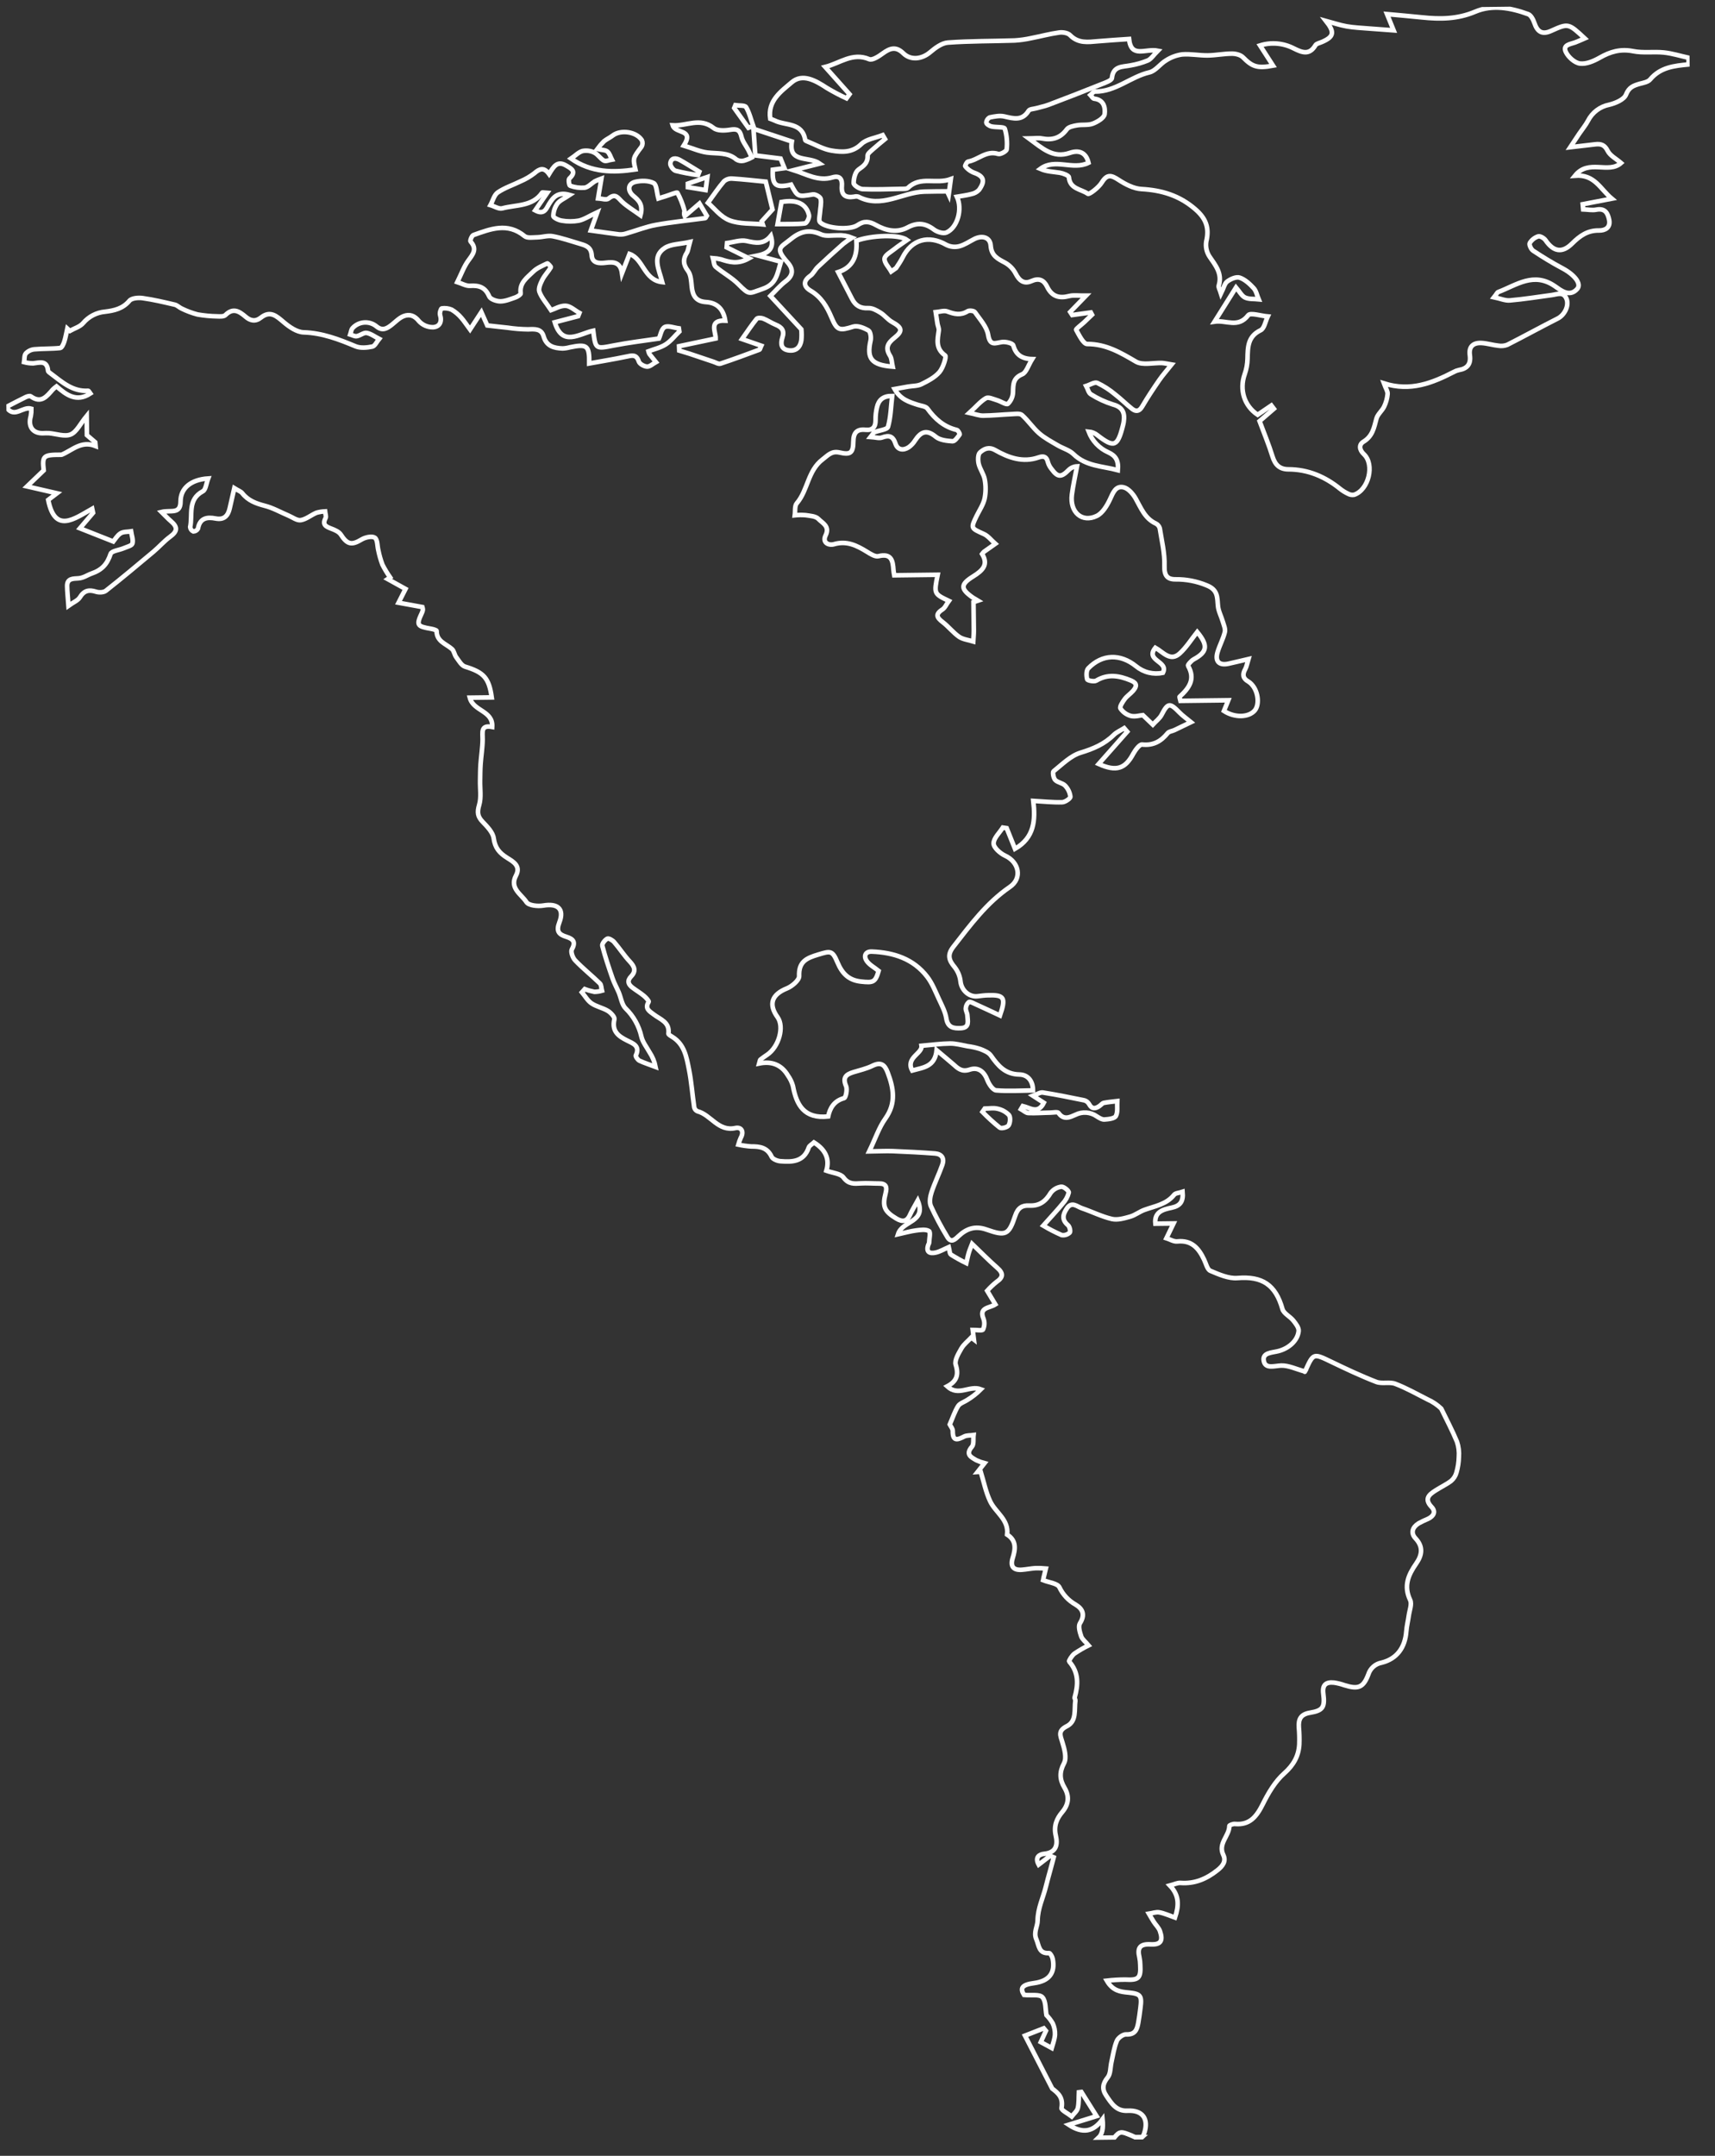 <svg width="374" height="470" viewBox="0 0 374 470" fill="none" xmlns="http://www.w3.org/2000/svg">
<rect x="0" y="0" width="374" height="470" fill="#333333" stroke="none"/>
<g clip-path="url(#clip0_1901_25569)">
<path d="M249.024 465.952L247.603 465.969C248.112 466.191 248.615 466.314 249.024 465.952Z" stroke="white" stroke-miterlimit="10"/>
<path d="M246.715 465.557C247 465.675 247.299 465.838 247.603 465.969L249.024 465.952C249.264 465.714 249.437 465.418 249.525 465.092C250.569 461.913 249.161 459.99 245.86 460.174C243.403 460.296 242.36 458.535 241.234 456.869C240.288 455.464 240.441 454.288 241.567 452.905C242.213 452.117 242.117 450.721 242.373 449.604C242.73 448.035 242.947 446.403 243.552 444.947C243.832 444.275 244.928 443.482 245.607 443.53C247.578 443.622 247.973 442.429 248.234 440.982C248.43 439.917 248.557 438.843 248.697 437.769C249.054 435.053 248.743 434.676 246.05 434.407C244.389 434.242 242.691 434.09 241.372 431.818C242.707 431.665 244.049 431.587 245.393 431.583C248.299 431.753 248.828 431.287 248.658 428.369C248.648 427.827 248.588 427.287 248.48 426.755C247.967 424.663 248.593 423.778 250.903 423.899C253.14 424.021 253.682 423.141 252.964 421.028C252.709 420.284 252.051 419.684 251.606 418.998C251.232 418.417 250.904 417.813 250.553 417.219C251.314 417.103 252.109 416.796 252.822 416.927C253.925 417.127 254.977 417.629 256.237 418.069C257.097 415.482 257.224 413.271 255.125 411.073C256.024 410.839 256.749 410.459 257.441 410.506C260.552 410.733 263.109 409.635 265.506 407.73C266.698 406.787 267.424 405.743 266.771 404.396C265.561 401.89 268.092 400.271 268.089 398.076C268.087 397.927 268.901 397.602 269.31 397.652C272.566 397.947 274.048 396.007 275.373 393.355C276.589 390.912 278.068 388.383 280.068 386.613C282.067 384.844 283.205 382.861 283.346 380.307C283.393 379.068 283.361 377.828 283.25 376.594C283.126 374.785 283.68 373.729 285.692 373.399C288.502 372.933 288.963 372.189 288.579 369.251C288.323 367.313 289.179 366.658 290.928 366.841C291.691 366.956 292.442 367.143 293.17 367.399C296.197 368.346 297.307 367.938 298.406 365.042C298.609 364.39 298.988 363.806 299.501 363.355C300.015 362.904 300.642 362.604 301.316 362.486C304.646 361.647 306.424 359.175 306.683 355.648C306.772 354.501 307.064 353.364 307.223 352.22C307.381 351.077 307.945 349.71 307.521 348.828C306.048 345.754 307.124 343.346 308.846 340.869C310.079 339.095 310.452 337.266 308.701 335.403C307.567 334.2 308.021 332.955 309.367 332.113C310.044 331.745 310.739 331.412 311.451 331.117C312.647 330.532 313.179 329.578 312.196 328.546C310.506 326.77 311.652 325.837 313.081 324.933C314.183 324.218 315.389 323.665 316.439 322.877C317.009 322.4 317.419 321.76 317.615 321.043C317.936 319.939 318.113 318.798 318.141 317.648C318.231 316.524 318.093 315.394 317.734 314.325C316.714 311.863 315.455 309.501 314.297 307.101C313.435 306.273 312.436 305.601 311.345 305.113C309.008 303.93 306.711 302.625 304.279 301.694C303.028 301.217 301.39 301.756 300.143 301.279C296.81 299.992 293.563 298.458 290.333 296.904C286.403 295.012 286.43 294.96 284.679 298.83C284.588 299.035 284.442 299.223 284.569 299.012C282.64 298.488 280.999 297.663 279.396 297.715C277.901 297.774 276.014 298.475 275.617 296.799C275.167 294.883 277.369 294.921 278.694 294.585C280.978 294.033 282.983 292.333 283.204 290.185C283.274 289.465 282.585 288.577 282.056 287.92C281.33 287 279.947 286.376 279.67 285.396C278.17 280.08 275.262 278.193 269.859 278.635C267.933 278.793 265.831 277.852 263.958 277.063C263.271 276.774 263.01 275.477 262.581 274.61C261.413 272.136 259.871 270.33 256.739 270.651C255.946 270.73 255.089 270.179 254.366 269.951L255.92 266.734L251.958 266.782C251.689 264.171 253.653 263.693 255.526 263.294C257.398 262.895 258.088 261.935 257.895 259.83C257.104 260.09 256.333 260.104 256.045 260.484C254.365 262.588 251.86 262.939 249.58 263.77C248.497 264.159 247.549 264.936 246.457 265.247C245.169 265.61 243.706 266.041 242.481 265.759C240.23 265.234 238.117 264.154 235.915 263.41C234.865 263.052 233.736 261.858 232.663 263.45C231.787 264.751 231.476 265.911 232.907 267.109C233.269 267.411 233.505 268.495 233.285 268.725C233.051 268.946 232.769 269.11 232.462 269.204C232.154 269.298 231.829 269.319 231.512 269.266C230.136 268.661 228.798 267.974 227.505 267.207C229.233 265.265 230.55 263.87 231.758 262.393C232.39 261.714 232.843 260.888 233.077 259.991C233.138 259.633 231.964 258.658 231.445 258.725C230.991 258.782 230.552 258.929 230.156 259.158C229.76 259.387 229.414 259.693 229.138 260.057C228.045 261.89 226.724 262.941 224.483 262.834C222.963 262.759 221.984 263.268 221.383 265.081C219.989 269.276 219.323 269.535 215.11 268.058C212.623 267.183 210.754 267.874 209.004 269.525C208.25 270.244 207.396 271.076 206.585 269.679C205.261 267.503 204.063 265.253 202.995 262.941C202.628 262.109 202.84 260.867 203.15 259.931C203.822 257.889 204.797 255.951 205.507 253.923C205.978 252.576 205.414 251.603 203.916 251.477C200.851 251.25 197.783 251.087 194.71 250.967C193.158 250.906 191.602 251.004 189.549 251.029C190.909 248.227 191.666 245.846 193.068 243.879C195.476 240.503 194.888 237.242 193.564 233.781C192.902 232.044 192.045 231.479 190.248 232.364C188.945 233.006 187.472 233.326 186.083 233.756C184.514 234.239 183.695 234.917 184.508 236.787C184.823 237.508 184.45 239.314 184.075 239.416C181.829 240.018 180.97 241.667 180.601 243.408C175.353 243.973 173.685 240.892 172.919 236.756C172.688 235.941 172.319 235.171 171.828 234.481C170.448 232.148 168.305 231.297 165.561 231.859C165.721 231.296 165.719 231.091 165.816 231.021C166.276 230.644 166.801 230.298 167.303 229.953C169.861 228.223 171.072 223.873 169.569 221.77C167.518 218.921 168.32 216.808 171.603 215.488C172.722 215.042 174.308 213.691 174.274 212.809C174.153 209.649 175.872 208.877 178.423 208.117C181.075 207.314 181.515 207.151 182.625 209.802C183.629 212.171 184.995 213.705 187.786 214.001C190.396 214.281 190.888 214.191 191.61 211.671C190.671 210.912 189.587 210.359 188.991 209.474C188.314 208.471 188.682 207.403 190.137 207.464C194.879 207.653 199.174 209.026 202.181 212.922C203.286 214.357 203.972 216.127 204.744 217.788C205.384 219.173 206.135 220.557 206.366 222.021C206.693 224.097 208.024 224.229 209.556 224.155C211.525 224.057 211.014 222.554 210.963 221.394C210.957 220.87 210.574 220.341 210.614 219.834C210.627 219.574 210.692 219.319 210.805 219.085C210.919 218.85 211.079 218.641 211.276 218.471C211.53 218.305 212.175 218.669 212.61 218.868C214.427 219.691 216.235 220.541 218.072 221.397C219.418 217.485 218.984 216.878 215.486 216.985C214.715 216.995 213.95 217.111 213.166 217.199C211.277 217.412 209.665 215.849 209.466 213.994C209.345 212.853 208.905 211.77 208.197 210.867C206.915 209.36 206.528 208.176 207.897 206.423C211.598 201.681 215.14 196.852 220.219 193.374C222.983 191.483 222.239 187.96 219.207 186.562C218.128 186.064 216.691 184.814 216.684 183.895C216.67 182.744 217.962 181.582 218.691 180.427L219.534 180.551C220.108 181.974 220.683 183.401 221.344 185.055C225.58 182.613 225.823 178.836 225.335 174.608C227.511 174.731 229.572 174.956 231.625 174.899C232.27 174.891 233.445 174.088 233.422 173.698C233.316 172.784 232.91 171.931 232.268 171.27C231.727 170.697 230.653 170.622 230.112 170.043C229.721 169.625 229.506 168.347 229.763 168.144C231.636 166.645 233.477 164.761 235.666 164.094C238.416 163.253 240.843 162.24 242.886 160.219C243.515 159.599 244.398 159.235 245.164 158.752C245.385 159.005 245.602 159.262 245.823 159.52L239.594 166.558C243.49 168.303 245.401 167.593 247.145 164.308C247.6 163.495 248.514 162.258 249.072 162.321C251.529 162.589 253.19 161.612 254.646 159.826C254.948 159.46 255.621 159.41 256.106 159.182C257.27 158.634 258.416 158.067 259.723 157.439C258.714 156.606 257.899 156.04 257.217 155.343C255.081 153.15 254.677 153.225 253.311 155.855C252.879 156.672 252.05 157.262 251.399 157.985L249.227 155.909C248.587 155.967 247.532 156.31 246.618 156.084C245.688 155.833 244.88 155.254 244.345 154.454C244.117 154.076 244.825 153.005 245.291 152.382C245.757 151.759 246.55 151.239 247.105 150.6C247.906 149.662 248.056 148.955 246.613 148.355C244.054 147.295 241.623 146.86 239.068 148.391C238.607 148.675 237.153 148.377 237.085 148.108C236.89 147.358 236.862 146.175 237.325 145.701C240.359 142.591 244.293 142.469 247.751 145.254C248.553 145.917 249.495 146.39 250.506 146.638C251.517 146.887 252.571 146.903 253.59 146.688C254.953 144.136 249.623 144.094 251.958 141.22C253.651 142.161 255.202 144.338 257.261 142.47C258.727 141.138 259.807 139.38 261.084 137.781C263.521 140.742 263.278 142.146 260.324 143.742C259.784 144.036 258.978 144.974 259.082 145.15C260.776 148.081 259.281 150.049 257.235 151.912C257.185 151.959 257.295 152.19 257.432 152.797L267.861 152.67C267.469 153.636 267.185 154.331 266.909 155.003C269.251 156.516 272.265 156.442 273.608 154.922C274.69 153.693 274.424 150.892 273.076 149.335C272.83 149.036 272.536 148.779 272.207 148.575C270.995 147.888 270.92 146.998 271.566 145.857C271.843 145.367 271.924 144.762 272.255 143.686C270.513 144.092 269.202 144.414 267.886 144.704C265.842 145.147 264.901 144.169 265.532 142.138C265.978 140.67 266.742 139.291 267.105 137.806C267.274 137.122 266.882 136.272 266.664 135.523C266.33 134.371 265.708 133.255 265.605 132.091C265.438 130.157 265.595 128.559 263.084 127.591C260.962 126.718 258.686 126.281 256.391 126.307C254.533 126.33 253.872 125.474 253.94 123.361C254.027 120.63 253.344 117.872 252.911 115.138C252.843 114.919 252.729 114.715 252.579 114.541C252.428 114.367 252.243 114.227 252.035 114.128C249.638 113.015 248.82 110.722 247.633 108.643C247.059 107.647 246.051 106.485 245.044 106.246C243.292 105.836 242.735 107.416 242.079 108.826C241.422 110.236 240.452 111.863 239.177 112.482C235.944 114.048 233.266 111.648 233.75 107.845C234.018 105.776 234.495 103.728 234.874 101.671C234.177 101.703 233.518 101.994 233.025 102.488C231.419 104.127 230.661 104.095 229.282 102.208C228.94 101.788 228.685 101.306 228.53 100.787C228.251 99.598 227.662 99.312 226.51 99.716C223.077 100.923 219.932 99.796 217.022 98.137C215.581 97.314 214.543 97.902 213.711 98.641C213.251 99.05 213.238 100.318 213.425 101.109C213.704 102.294 214.544 103.361 214.749 104.547C215.009 105.929 214.998 107.348 214.715 108.725C214.415 110.038 213.594 111.236 212.99 112.46C211.658 115.21 211.694 115.131 214.572 116.433C215.506 116.863 216.229 117.829 217.051 118.552C216.226 119.133 215.397 119.71 214.577 120.3C214.427 120.444 214.29 120.601 214.169 120.769C215.643 123.151 214.213 124.417 212.235 125.658C209.412 127.409 209.438 128.37 212.09 130.241C212.465 130.506 212.886 130.696 213.284 130.946L212.293 131.278C212.318 133.311 212.343 135.344 212.367 137.377C212.377 138.199 212.285 139.026 212.239 139.849C211.204 139.531 210.022 139.411 209.174 138.846C207.862 137.933 206.861 136.613 205.591 135.64C204.32 134.666 203.879 133.938 205.511 132.883C206.115 132.495 206.425 131.665 206.919 131.009C203.648 129.443 203.648 129.443 204.485 125.31L195.018 125.425C194.952 125.012 194.864 124.647 194.841 124.276C194.71 122.239 194.411 120.567 191.575 121.256C190.857 121.436 189.822 120.767 189.059 120.293C186.836 118.927 184.667 117.835 181.87 118.648C180.741 118.978 179.26 118.323 180.044 116.725C181.033 114.713 179.329 114.037 178.468 113.133C177.879 112.513 176.601 112.459 175.647 112.308C174.873 112.25 174.096 112.259 173.324 112.336C173.448 111.448 173.257 110.295 173.757 109.722C176.208 106.875 176.124 102.624 179.398 100.152C180.627 99.208 181.345 98.271 183.097 98.658C185.478 99.215 186.057 98.739 186.088 96.273C186.111 94.379 186.831 93.521 188.719 93.702C190.324 93.859 190.965 93.118 190.937 91.545C190.929 90.615 191.033 89.688 191.248 88.783C191.614 87.182 192.611 86.306 194.559 86.329C194.294 88.654 194.252 90.938 193.655 93.053C193.481 93.672 191.708 93.815 190.696 94.235C190.46 94.331 190.329 94.667 189.848 95.267C190.923 95.342 191.711 95.616 192.331 95.39C193.858 94.838 194.733 95.022 195.293 96.747C195.742 98.111 196.975 98.277 198.146 97.525C198.716 97.121 199.198 96.607 199.564 96.013C200.805 94.141 202.047 93.541 204.065 95.216C204.962 95.961 206.474 96.115 207.729 96.202C208.231 96.228 208.848 95.316 209.273 94.735C209.369 94.604 208.946 93.81 208.661 93.74C205.866 93.082 203.898 91.355 202.249 89.077C201.88 88.571 200.885 88.495 200.167 88.262C198.301 87.654 196.371 87.106 195.093 84.819C196.312 84.6 197.184 84.436 198.056 84.286C199.02 84.121 200.094 84.178 200.935 83.764C202.343 83.069 203.863 82.29 204.857 81.136C205.673 80.197 206.442 77.732 206.119 77.504C203.972 75.97 204.451 74.061 204.728 72.062C204.793 71.597 204.521 71.066 204.436 70.556C204.296 69.727 204.184 68.893 204.057 68.059C204.912 67.988 205.878 67.633 206.602 67.912C208.138 68.497 209.503 68.805 211.015 67.859C211.389 67.631 212.408 67.749 212.611 68.058C213.708 69.641 215.201 71.243 215.491 73.013C215.898 75.515 217.041 74.777 218.53 74.569C219.328 74.457 220.833 74.833 220.964 75.291C221.522 77.243 222.686 78.218 225.089 78.287C224.233 79.666 223.819 81.222 222.918 81.595C220.916 82.431 220.956 83.8 220.911 85.495C220.887 86.456 220.488 87.368 219.799 88.039C219.445 88.317 218.259 87.496 217.425 87.255C216.59 87.014 215.534 86.484 214.994 86.82C213.785 87.527 212.842 88.703 211.395 90.016C212.699 90.293 213.553 90.635 214.408 90.62C216.494 90.595 218.587 90.374 220.663 90.284C221.41 90.252 222.421 90.087 222.867 90.485C224.215 91.685 225.224 93.242 226.59 94.446C227.797 95.499 229.266 96.271 230.655 97.09C231.783 97.758 233.181 98.113 234.084 98.993C236.844 101.685 240.374 101.591 243.777 102.511C243.969 100.368 243.274 99.346 241.709 98.627C240.728 98.197 239.843 97.575 239.105 96.799C238.367 96.023 237.792 95.107 237.412 94.106C238.104 94.166 238.763 94.431 239.303 94.868C242.924 97.675 243.711 97.4 244.855 92.893C244.937 92.594 245.003 92.291 245.053 91.986C245.336 90.07 244.874 88.766 242.712 88.189C241.017 87.659 239.399 86.911 237.899 85.963C237.38 85.663 237.211 84.769 236.878 84.151C237.698 83.9 238.693 83.228 239.295 83.481C240.686 84.146 241.987 84.984 243.168 85.974C244.453 86.961 245.601 88.13 246.872 89.132C247.754 89.827 248.473 89.688 249.105 88.599C250.243 86.649 251.503 84.763 252.781 82.905C253.53 81.814 254.419 80.824 255.495 79.474C254.424 79.301 253.921 79.163 253.414 79.142C251.485 79.063 249.169 79.694 247.714 78.839C244.354 76.87 241.195 74.991 237.093 74.999C236.261 75.009 235.327 73.07 234.681 71.899C234.586 71.724 235.82 70.822 236.436 70.248C237.052 69.674 237.575 69.158 238.144 68.612L237.883 68.119L233.82 68.683L233.384 68.015L236.84 64.459C235.181 64.479 234.115 64.293 233.161 64.541C230.966 65.115 229.375 64.629 228.355 62.519C227.641 61.043 226.575 60.55 224.939 61.279C223.303 62.01 222.281 61.191 221.486 59.645C220.974 58.658 220.186 57.84 219.218 57.291C217.6 56.434 216.203 55.801 216.046 53.537C215.922 51.733 214.215 51.238 212.488 52.099C211.389 52.656 210.334 53.402 209.167 53.699C208.228 53.929 207.238 53.816 206.375 53.38C202.501 51.162 198.81 52.186 196.823 56.151C196.424 56.95 195.912 57.68 195.415 58.443L194.346 59.194C193.815 58.249 192.808 57.258 192.895 56.38C192.974 55.613 194.272 54.933 195.068 54.288C195.864 53.642 196.827 53.032 197.832 52.323C196.092 51.049 190.046 51.285 186.757 52.485C186.994 55.602 186.162 58.23 182.783 59.329C183.897 61.474 184.857 63.315 185.8 65.16C186.547 66.623 187.628 67.269 189.355 67.174C190.219 67.126 191.192 67.667 191.983 68.159C192.919 68.728 193.595 69.676 194.535 70.198C196.734 71.411 196.942 72.156 195.042 73.655C193.62 74.777 192.991 75.838 194.095 77.561C194.492 78.183 194.471 79.075 194.667 79.941C190.016 79.574 188.968 78.153 189.854 74.252C190.009 73.558 189.831 72.312 189.4 72.057C188.427 71.498 187.026 70.911 186.073 71.21C183.106 72.133 182.557 72.121 181.357 69.271C180.342 66.865 179.118 64.763 176.755 63.376C175.267 62.498 175.048 61.298 176.716 60.127C177.384 59.654 177.74 58.777 178.351 58.204C180.189 56.478 182.027 54.798 183.921 53.137C184.521 52.662 185.149 52.223 185.801 51.823C184.81 51.425 183.744 51.249 182.677 51.309C181.46 51.286 180.088 51.568 179.06 51.102C176.542 49.967 174.591 50.399 172.484 52.11C170.183 53.995 168.915 54.01 171.737 57.193C173.013 58.63 173.067 60.018 171.322 61.329C170.125 62.23 169.14 63.412 168.006 64.522L174.752 71.802C174.828 72.593 174.829 73.389 174.753 74.179C174.534 75.658 173.649 76.592 172.039 76.394C170.289 76.178 170.195 74.907 170.611 73.626C171.141 72.073 170.491 71.329 169.137 70.784C168.203 70.41 167.373 69.812 166.44 69.452C166.019 69.29 165.22 69.253 165.018 69.501C163.929 70.842 162.975 72.288 161.82 73.922L166.019 75.376C165.797 75.843 165.754 76.187 165.606 76.239C162.789 77.285 159.968 78.336 157.117 79.281C156.696 79.42 156.097 79.042 155.588 78.872C153.853 78.294 152.127 77.698 150.391 77.124C149.64 76.878 148.881 76.678 148.13 76.437L148.09 75.481L156.075 73.797C156.114 72.376 154.479 69.74 158.156 69.905C157.763 67.38 156.376 66.004 153.972 65.856C151.824 65.725 151.066 64.522 150.861 62.58C150.735 61.37 150.694 59.935 150.024 59.052C148.943 57.631 148.92 56.489 149.795 55.081C150.054 54.66 150.094 54.094 150.464 52.752C148.276 53.243 146.287 53.183 144.937 54.077C142.106 55.94 143.724 58.734 144.422 61.511C140.398 61.067 140.366 56.453 137.281 55.363C136.695 56.851 136.172 58.194 135.645 59.56C135.285 57.067 133.729 57.082 132.082 57.282C130.69 57.462 129.152 57.411 129.043 55.699C128.928 53.913 127.841 53.55 126.559 53.171C124.559 52.583 122.571 51.892 120.531 51.504C119.465 51.298 118.294 51.712 117.165 51.735C116.236 51.746 114.989 51.97 114.398 51.48C110.681 48.42 106.945 49.932 103.244 51.244C102.888 51.369 102.464 52.479 102.61 52.644C104.141 54.311 103.109 55.456 102.094 56.856C101.181 58.121 100.632 59.659 99.73 61.504C100.723 61.817 101.632 62.372 102.504 62.315C104.477 62.184 105.83 62.623 106.681 64.623C106.944 65.242 108.283 65.699 109.129 65.698C110.225 65.685 111.335 65.207 112.404 64.841C112.866 64.678 113.59 64.205 113.554 63.959C113.224 61.642 114.981 60.511 116.285 59.219C117.102 58.411 118.281 57.946 119.348 57.423C119.454 57.37 120.189 58.164 120.13 58.267C119.579 59.203 118.798 59.983 118.304 60.935C117.891 61.753 117.365 62.878 117.625 63.599C118.106 64.93 119.141 66.06 120.173 67.63C120.937 67.375 122.159 66.617 123.344 66.663C124.372 66.707 125.359 67.669 126.36 68.224L126.076 68.937L120.981 70.262C122.627 75.692 126.308 72.755 129.367 72.101C129.881 76.184 129.88 76.096 133.857 75.319C137.134 74.681 140.46 74.283 143.698 73.807C144.037 73.07 144.234 71.689 144.959 71.309C145.684 70.928 146.991 71.456 148.043 71.587L148.149 72.273C147.161 73.213 146.316 74.365 145.163 75.094C144.01 75.823 142.666 76.109 141.404 76.588C141.455 76.796 141.531 76.998 141.629 77.189C142.101 77.782 142.573 78.356 143.044 78.94C142.407 79.291 141.76 79.94 141.128 79.924C140.496 79.909 139.486 79.355 139.312 78.823C138.785 77.167 137.795 77.495 136.581 77.751C133.911 78.313 131.217 78.745 128.496 79.242C128.546 75.323 128.049 74.944 124.272 75.718C123.75 75.865 123.213 75.95 122.672 75.97C120.812 75.895 119.177 75.497 118.551 73.341C118.066 71.625 116.632 71.749 115.164 71.804C113.671 71.787 112.181 71.667 110.704 71.445C109.35 71.312 108.001 71.148 106.265 70.955C106.046 70.456 105.573 69.399 104.971 68.051L102.503 71.832C101.715 70.773 101.222 69.99 100.614 69.301C100.014 68.595 99.302 67.992 98.506 67.516C97.824 67.223 97.072 67.128 96.338 67.241C96.157 67.243 95.834 68.217 95.965 68.638C96.448 70.187 95.843 71.271 94.422 71.34C93.858 71.347 93.299 71.237 92.779 71.017C92.26 70.798 91.792 70.472 91.405 70.062C90.419 68.788 89.318 68.43 88.037 68.919C87.07 69.293 86.281 70.134 85.434 70.808C84.408 71.614 83.421 72.225 82.14 71.191C81.391 70.559 80.426 70.24 79.447 70.303C78.468 70.366 77.552 70.805 76.889 71.529C76.577 71.853 76.538 72.461 76.377 72.927C76.843 73.061 77.367 73.38 77.808 73.291C78.554 73.161 79.317 72.469 79.969 72.582C80.9 72.752 81.777 73.428 82.679 73.886C82.189 74.473 81.769 75.443 81.199 75.562C80.017 75.808 78.592 75.941 77.528 75.495C73.871 73.97 70.272 72.584 66.196 72.456C64.722 72.409 63.101 71.282 61.885 70.252C60.303 68.907 58.945 67.614 56.883 69.255C55.682 70.198 54.568 69.937 53.535 69.035C52.127 67.831 50.811 67.039 49.154 68.694C48.81 69.037 47.992 68.995 47.397 68.97C45.944 68.948 44.496 68.81 43.066 68.558C41.889 68.25 40.747 67.825 39.654 67.29C39.117 67.06 38.67 66.555 38.12 66.427C35.79 65.884 33.46 65.328 31.105 64.999C30.174 64.871 28.726 64.976 28.227 65.572C26.775 67.302 24.921 67.715 22.908 67.957C21.052 68.121 19.336 69.011 18.134 70.434C17.451 71.24 16.219 71.585 15.236 72.14L14.677 71.631C14.466 72.585 14.315 73.562 14.015 74.49C13.845 75.012 13.474 75.838 13.13 75.87C11.274 76.069 9.354 75.99 7.479 76.156C6.776 76.226 6.122 76.543 5.632 77.051C5.265 77.487 5.359 78.303 5.25 78.955C5.89 79.123 6.548 79.212 7.21 79.219C8.671 79.057 10.244 78.467 10.481 80.823C10.484 81.055 10.863 81.282 11.102 81.465C13.541 83.292 15.838 85.418 19.232 85.192C19.348 85.19 19.487 85.495 19.704 85.789C16.652 87.781 14.448 86.071 12.321 84.235C12.034 84.446 11.762 84.676 11.507 84.923C10.21 86.396 9.008 88.078 6.706 86.406C6.496 86.251 5.959 86.415 5.64 86.558C4.282 87.211 2.952 87.923 1.613 88.613L1.619 89.077C3.269 91.113 5.009 88.539 6.841 89.106C6.852 89.648 6.809 90.19 6.712 90.723C6.065 92.922 7.092 94.46 9.266 94.453C9.731 94.447 10.195 94.404 10.66 94.436C12.264 94.565 14.099 95.267 15.412 94.717C16.725 94.168 17.516 92.371 18.904 90.687L18.954 94.865L20.766 96.416L20.846 97.242C17.709 95.999 15.797 98.157 13.435 99.142C13.37 99.171 13.282 99.144 13.207 99.145C9.425 99.144 9.177 99.393 9.532 102.555L5.894 106.043L12.417 107.543L10.511 108.991C11.994 116.4 16.174 113.123 20.11 110.913C20.174 111.209 20.233 111.51 20.293 111.806L17.425 115.179L24.708 118.057C25.093 117.588 25.566 116.737 26.289 116.274C26.898 115.89 27.805 115.972 28.579 115.847C28.711 116.746 29.099 117.697 28.872 118.513C28.738 118.978 27.654 119.228 26.974 119.524C25.995 119.945 24.347 120.099 24.123 120.752C23.374 122.985 22.279 124.251 19.914 125.064C19.118 125.338 18.243 125.99 17.139 126.082C16.034 126.174 14.615 126.024 14.641 127.774C14.656 128.99 14.805 130.2 14.934 132.069C16.012 131.295 16.993 130.926 17.426 130.215C18.337 128.732 19.398 128.51 20.952 129.007C21.595 129.208 22.608 129.177 23.091 128.795C26.616 126.018 30.057 123.14 33.497 120.253C34.721 119.222 35.793 117.974 37.069 117.035C38.704 115.845 38.813 114.929 37.241 113.597C36.626 113.076 36.084 112.474 35.219 111.621C37.197 111.133 39.371 112.23 39.373 109.329C39.375 106.427 41.638 104.562 45.399 104.312C44.971 105.413 44.876 106.783 44.229 107.111C40.836 108.921 42.047 112.216 41.471 114.916C41.492 115.121 41.567 115.317 41.688 115.484C41.809 115.651 41.972 115.784 42.161 115.868C42.368 115.863 42.57 115.803 42.747 115.696C42.924 115.589 43.07 115.438 43.171 115.257C43.57 112.931 45.156 112.675 46.996 113.038C48.836 113.401 49.712 112.495 50.092 110.842L51.097 106.429C51.968 106.967 52.528 107.141 52.83 107.523C54.099 109.141 55.817 109.766 57.746 110.272C59.508 110.714 61.15 111.665 62.85 112.378C63.784 112.766 64.755 113.534 65.59 113.403C66.782 113.208 67.839 112.285 69.004 111.793C69.617 111.616 70.249 111.514 70.887 111.487C70.934 111.983 71.183 112.579 70.993 112.952C70.216 114.447 71.108 114.808 72.261 115.258C73.017 115.541 73.923 115.93 74.326 116.551C75.746 118.735 76.678 118.932 78.864 117.611C79.662 117.137 81.094 116.813 81.726 117.219C82.358 117.624 82.259 119.027 82.508 119.994C82.722 121.051 83.019 122.089 83.395 123.099C83.891 124.067 84.454 125 85.079 125.891L84.549 126.246L88.436 128.399L86.911 131.403L92.117 132.352C92.175 132.535 92.208 132.725 92.217 132.917C92.188 133.144 92.123 133.366 92.025 133.574C90.748 136.3 90.899 136.554 94.037 137.091C94.461 137.16 95.217 137.388 95.218 137.541C95.191 139.863 97.255 140.339 98.561 141.502C99.03 141.914 99.091 142.74 99.488 143.269C100.059 144.033 100.639 145.112 101.427 145.339C105.471 146.581 106.637 147.755 107.233 152.047L102.448 152.104C103.237 155.117 107.555 154.888 107.334 158.484C104.777 157.99 105.262 159.67 105.248 161.206C105.228 162.998 104.929 164.789 104.802 166.583C104.719 167.781 104.719 168.984 104.697 170.186C104.658 171.965 104.983 173.841 104.501 175.481C104.019 177.121 104.15 178.029 105.266 179.185C106.258 180.218 107.486 181.479 107.66 182.749C107.946 184.863 108.925 185.984 110.62 187.04C111.856 187.819 113.647 188.763 112.525 190.879C111.044 193.65 113.704 194.969 114.802 196.668C115.276 197.424 117.281 197.632 118.473 197.427C121.621 196.883 123.128 198.164 121.983 201.098C121.236 203.057 121.862 203.732 123.55 204.25C124.949 204.697 125.635 205.339 124.712 206.97C124.412 207.494 124.897 208.825 125.438 209.389C127.132 211.156 129.06 212.692 130.814 214.398C131.162 214.737 131.129 215.453 131.27 215.994C130.733 216.148 130.178 216.23 129.619 216.237C128.903 216.096 128.2 215.896 127.516 215.64L126.902 216.33C127.59 217.153 128.146 218.172 128.999 218.746C130.067 219.472 131.45 219.72 132.564 220.393C133.196 220.775 134.081 221.721 133.98 222.205C133.379 224.779 134.791 225.881 136.768 226.855C138.025 227.476 139.658 228.027 138.665 230.082C138.557 230.311 139.063 231.066 139.446 231.247C140.577 231.781 141.78 232.147 142.966 232.597C142.741 231.471 142.3 230.4 141.668 229.442C141.032 228.303 140.15 227.209 139.866 225.982C139.341 223.645 138.144 221.512 136.423 219.845C135.595 219.015 135.433 217.536 134.936 216.358C134.505 215.342 133.95 214.369 133.593 213.334C132.775 210.976 131.971 208.609 131.347 206.203C131.239 205.777 131.917 204.919 132.429 204.648C132.734 204.492 133.581 204.978 133.934 205.392C135.126 206.77 136.112 208.327 137.359 209.649C138.38 210.732 138.745 211.712 137.658 212.844C136.68 213.858 137.015 214.625 137.953 215.333C138.755 215.941 139.63 216.455 140.399 217.091C140.868 217.461 141.566 218.269 141.465 218.419C140.489 219.898 141.742 220.533 142.525 221.136C143.993 222.274 146.095 222.815 145.773 225.344C145.747 225.549 146.304 225.867 146.627 226.063C149.281 227.697 149.719 230.505 150.253 233.163C150.787 235.821 150.989 238.678 151.394 241.431C151.438 241.615 151.523 241.787 151.644 241.933C151.765 242.079 151.919 242.195 152.092 242.272C155.042 243.03 156.607 246.767 160.374 245.932C161.639 245.652 162.325 246.67 161.547 248.053C161.331 248.538 161.151 249.039 161.008 249.55C161.942 249.752 162.889 249.886 163.842 249.952C165.7 249.93 167.339 250.179 168.265 252.182C168.499 252.7 169.474 253.096 170.135 253.158C172.749 253.377 175.29 253.318 176.362 250.181C176.51 249.743 177.097 249.457 177.51 249.076C179.926 250.588 181.005 252.562 180.21 255.232C181.61 255.744 183.307 255.84 183.945 256.714C185.064 258.228 186.284 258.078 187.752 257.991C189.056 257.91 190.373 258.029 191.683 258.027C193.207 258.008 193.494 258.724 193.134 260.121C192.366 263.065 192.881 264.107 195.469 265.664C196.779 266.442 197.764 266.388 198.447 264.857C198.863 263.924 199.415 263.058 200.137 261.74C202.12 266.581 196.779 266.019 195.831 269.099C197.388 268.755 198.583 268.407 199.798 268.253C200.726 268.135 201.881 267.958 202.587 268.391C202.981 268.641 202.645 270.052 202.618 270.939C202.62 271.083 202.496 271.219 202.447 271.363C201.863 272.995 202.755 273.379 204.071 273.08C204.997 272.869 205.86 272.343 206.909 271.89C207.089 272.575 207.056 273.308 207.393 273.532C208.47 274.211 209.583 274.83 210.729 275.386C210.914 274.603 211.063 273.808 211.291 273.058C211.487 272.401 211.777 271.775 211.998 271.192C213.948 273.063 215.656 274.806 217.483 276.409C218.845 277.599 218.804 278.468 217.32 279.479C216.587 280.066 215.905 280.715 215.281 281.416C215.949 282.527 216.485 283.412 217.063 284.38C215.74 285.231 213.447 285.008 214.467 287.48C214.609 287.863 214.674 288.27 214.658 288.678C214.641 289.087 214.543 289.487 214.37 289.858C214.197 290.175 212.977 289.93 212.122 289.94C212.2 290.599 212.292 291.331 212.38 292.036L211.817 291.606C211.083 292.39 210.171 293.079 209.653 293.99C209.03 295.089 208.114 296.576 208.423 297.547C209.123 299.762 208.606 301.185 206.556 302.249C209.028 304.54 211.426 301.94 213.91 302.889C213.008 303.797 211.997 304.589 210.899 305.247C210.231 305.677 209.31 305.948 208.931 306.556C208.189 307.758 207.741 309.142 207.121 310.57C207.288 310.912 207.783 311.458 207.775 311.992C207.752 314.276 208.775 313.958 210.238 313.193C210.825 312.888 211.629 312.967 212.307 312.871C212.205 313.731 212.419 314.865 211.952 315.405C210.472 317.122 211.789 317.686 212.917 318.355C213.49 318.622 214.087 318.837 214.699 318.997L213.184 320.914L213.872 320.873C214.534 323.019 214.975 325.27 215.919 327.282C217.069 329.743 220.033 331.285 219.631 334.563C221.71 335.879 221.449 337.735 220.841 339.692C220.282 341.495 220.976 342.378 222.865 342.23C223.863 342.153 224.855 341.946 225.853 341.883C226.593 341.87 227.333 341.897 228.07 341.963C227.902 342.656 227.729 343.359 227.566 344.048C227.517 344.262 227.506 344.485 227.497 344.513C228.776 345.027 230.618 345.195 231.028 346.049C231.781 347.644 233.014 348.965 234.554 349.827C236.145 350.787 236.681 352.057 235.505 353.914C235.099 354.56 235.477 355.85 235.785 356.747C236.012 357.413 236.729 357.92 237.389 358.719C236.317 359.25 235.282 359.853 234.293 360.526C233.754 360.941 233.03 362.096 233.157 362.238C235.277 364.627 235.146 367.284 234.358 370.078C234.304 370.265 234.544 370.54 234.514 370.74C234.232 372.731 234.847 375.23 232.663 376.333C230.686 377.327 231.195 378.31 231.679 379.85C232.133 381.293 232.649 383.236 232.05 384.386C230.987 386.395 231.075 387.958 232.142 389.755C233.21 391.553 233.115 393.313 231.649 395.058C230.444 396.465 229.753 398.103 230.238 400.182C230.674 402.061 230.441 403.893 227.74 404.162C226.724 404.258 225.606 404.843 226.509 406.521L229.014 404.592L229.789 404.931L229.029 407.763C228.709 408.946 228.365 410.12 228.077 411.312C227.48 413.77 226.308 416.017 226.281 418.728C226.273 419.991 225.336 421.279 226.005 422.808C226.602 424.193 226.508 425.977 228.796 425.81C229.029 425.807 229.47 426.572 229.564 427.031C230.182 430.12 228.787 431.914 225.502 432.349C222.858 432.696 222.389 433.449 223.317 434.928C224.931 435.076 226.702 434.734 227.324 435.428C228.11 436.3 227.959 438.015 228.207 439.335C228.735 439.87 229.193 440.47 229.572 441.12C229.93 441.895 230.099 442.744 230.066 443.597C230.004 444.577 229.625 445.534 229.353 446.502L226.968 445.208L228.086 442.762C227.926 442.579 227.77 442.395 227.615 442.206L223.527 443.806L229.46 455.34C230.717 456.309 231.923 457.264 231.491 459.591C231.408 460.056 232.932 460.799 233.716 461.421C234.173 460.821 234.877 460.279 235.041 459.608C235.306 458.5 235.222 457.285 235.283 456.147L235.821 456.08L239.137 461.35L233.054 463.23C236.127 465.254 238.43 464.79 240.441 462.031C240.647 464.029 240.37 465.319 239.561 466.066L243.008 466.025C244.189 464.557 244.544 464.678 246.715 465.557Z" stroke="white" stroke-miterlimit="10"/>
<path d="M368.239 14.048C365.144 14.345 362.09 14.652 359.869 17.311C359.411 17.878 358.387 18.057 357.585 18.267C356.252 18.659 355.234 18.996 354.599 20.624C354.184 21.701 352.298 22.509 350.908 22.837C349.925 23.029 349 23.444 348.202 24.049C347.404 24.654 346.755 25.433 346.304 26.327C345.768 27.323 345.035 28.2 344.401 29.136C343.871 29.922 343.351 30.713 342.434 32.098L347.853 31.466C349.092 31.321 349.926 31.543 350.598 32.895C351.122 33.947 352.445 34.604 353.515 35.534C350.757 38 346.455 34.57 343.466 38.301C347.76 37.957 348.979 41.22 351.5 43.311L345.154 44.529L345.251 45.647C346.209 45.682 347.196 45.893 348.114 45.714C350.052 45.338 350.632 46.492 350.929 47.974C351.238 49.673 349.99 50.273 348.708 50.252C346.217 50.208 344.54 51.407 342.869 53.061C340.688 55.246 338.793 54.912 337.048 52.375C336.731 51.915 335.87 51.41 335.44 51.536C334.673 51.788 334.02 52.304 333.599 52.992C333.412 53.324 333.894 54.382 334.353 54.664C336.409 56.032 338.52 57.324 340.7 58.477C343.337 59.87 344.959 61.865 343.955 62.992C342.25 64.902 340.344 63.258 339.093 62.401C334.478 59.207 330.727 62.145 326.726 63.669C326.486 63.76 326.351 64.138 325.811 64.808C327.166 65.094 328.245 65.582 329.276 65.495C332.334 65.226 335.376 64.739 338.424 64.326C339.607 64.168 340.946 63.502 341.617 65.141C342.23 66.652 341.167 68.698 339.717 69.431C336.023 71.3 332.404 73.298 328.719 75.167C328.099 75.409 327.426 75.478 326.77 75.367C325.546 75.238 324.343 74.858 323.12 74.784C321.335 74.676 320.267 75.51 320.536 77.429C320.806 79.348 320.014 80.365 318.146 80.675C317.766 80.753 317.401 80.889 317.063 81.078C312.386 83.488 307.614 85.426 301.803 83.584C302.211 84.688 302.646 85.31 302.602 85.895C302.517 86.853 302.259 87.787 301.841 88.653C301.388 89.586 300.425 90.313 300.172 91.263C299.647 93.214 299.34 95.094 297.334 96.302C296.36 96.889 296.355 98.017 297.432 99.025C299.843 101.294 298.455 106.821 295.299 107.871C294.854 107.947 294.397 107.871 294 107.655C293.369 107.363 292.774 106.996 292.231 106.562C288.946 103.905 285.243 102.33 280.954 102.321C279.054 102.316 278.066 101.335 277.505 99.531C276.708 96.96 275.664 94.447 274.68 91.817L277.802 89.12L277.25 88.398L274.264 90.43C271.35 88.492 270.23 84.996 271.434 81.588C271.816 80.502 272.024 79.362 272.053 78.211C272.111 75.698 272.087 73.35 274.919 71.993C275.727 71.607 275.964 70.025 276.462 68.994C274.992 68.868 272.679 68.111 272.203 68.725C269.998 71.62 267.43 69.739 264.869 70.118L269.546 62.671C270.329 63.59 270.786 64.513 271.52 64.866C272.379 65.264 273.484 65.144 274.479 65.248C274.13 64.426 273.965 63.435 273.391 62.815C272.538 61.897 271.509 60.934 270.343 60.531C269.596 60.28 268.367 60.819 267.63 61.376C267.036 61.819 266.858 62.81 266.268 64.006C266.002 63.136 265.657 62.621 265.783 62.262C266.583 59.648 265.098 57.883 263.764 55.936C263.127 54.969 262.874 53.8 263.055 52.657C263.772 49.664 262.994 47.598 260.6 45.557C257.158 42.6 253.33 41.467 248.932 41.218C247.239 41.127 245.458 40.202 243.983 39.245C242.395 38.21 241.466 37.855 240.272 39.786C239.598 40.89 237.54 42.466 237.235 42.251C235.797 41.219 233.306 41.226 233.103 38.648C233.071 38.254 231.838 37.781 231.107 37.664C229.711 37.435 228.294 37.439 226.86 36.815C230.083 34.413 233.992 37.193 237.377 35.49C236.809 33.097 235.159 32.695 233.308 33.33C229.662 34.581 227.382 32.39 224.382 30.189C225.692 30.173 226.448 30.038 227.146 30.178C229.405 30.615 231.202 30.162 232.642 28.199C233.049 27.646 234.092 27.457 234.88 27.318C236.016 27.119 237.283 27.354 238.319 26.956C239.355 26.558 240.785 25.696 240.891 24.887C241.074 23.492 240.746 21.737 238.611 21.517C238.313 21.488 238.061 20.999 237.793 20.719C238.119 20.455 238.448 19.954 238.773 19.959C243.248 20.031 246.531 16.737 250.663 15.777C251.998 15.468 252.997 13.929 254.279 13.175C255.339 12.487 256.538 12.04 257.79 11.866C259.647 11.718 261.51 12.108 263.368 12.086C265.124 12.065 266.876 11.7 268.632 11.697C269.455 11.687 270.517 11.948 271.058 12.49C273.071 14.526 274.15 14.964 277.622 14.313C276.675 12.835 275.799 11.513 274.781 9.91C277.219 9.149 279.86 9.378 282.13 10.55C283.957 11.456 285.536 12.105 286.875 9.856C287.102 9.478 287.798 9.381 288.283 9.148C290.908 8.02 291.106 7.029 289.157 4.555C290.672 4.964 292.16 5.48 293.697 5.749C295.233 6.018 296.911 6.086 298.525 6.22C300.139 6.354 301.836 6.468 303.92 6.619C303.369 5.233 303.019 4.364 302.483 3.076C305.237 3.33 307.669 3.542 310.097 3.791C314.047 4.208 317.848 4.185 321.698 2.555C325.461 0.955 329.475 1.709 333.255 3.084C333.862 3.304 334.357 4.255 334.598 4.971C335.287 7.019 336.353 7.591 338.252 6.737C342.023 5.044 342.023 5.044 345.59 8.362C344.813 8.696 344.162 9.015 343.487 9.26C342.441 9.639 340.737 9.757 341.472 11.331C342.006 12.453 343.406 13.708 344.55 13.852C345.946 14.025 347.573 13.314 348.87 12.574C351.177 11.251 353.427 10.611 356.157 11.158C358.323 11.596 360.641 11.216 362.865 11.448C364.679 11.64 366.461 12.204 368.254 12.6L368.239 14.048Z" stroke="white" stroke-miterlimit="10"/>
<path d="M172.522 40.253C169.144 41.014 168.379 40.433 168.528 37.001L171.07 36.664L170.227 34.571L164.718 33.886C164.588 31.984 164.459 30.175 164.313 28.074L172.682 30.851C171.881 35.661 176.371 33.949 178.78 35.665L173.073 37.099C175.919 37.993 178.47 39.596 181.563 38.668C183.206 38.184 183.706 39.139 183.588 40.528C183.417 42.559 184.391 43.169 186.237 42.891C186.539 42.802 186.861 42.798 187.166 42.88C192.211 45.544 196.758 41.928 201.556 41.778C203.214 41.72 204.882 41.737 206.545 41.717C206.655 41.962 206.77 42.206 206.884 42.451C207.016 41.465 207.153 40.484 207.349 39.047C204.111 40.238 200.724 38.31 198.042 40.929C197.735 41.23 197.023 41.169 196.494 41.179C193.706 41.236 190.92 41.354 188.131 41.234C187.42 41.206 186.174 40.395 186.168 39.93C186.156 38.919 186.497 37.489 187.22 36.974C188.385 36.153 189.27 35.529 189.204 33.938C189.199 33.474 189.917 32.954 190.377 32.531C191.227 31.764 192.124 31.052 193.003 30.322L192.5 29.46C190.919 30.083 188.956 30.315 187.835 31.406C185.833 33.361 183.583 33.198 181.348 32.835C179.56 32.541 177.885 31.563 176.162 30.878C175.952 30.793 175.616 30.667 175.591 30.519C174.968 26.599 171.298 27.46 168.942 26.277C168.615 26.114 168.256 26.012 167.971 25.899C167.365 21.91 170.426 19.872 172.651 17.951C175.024 15.917 177.879 17.576 180.305 19.172C181.696 20.003 183.131 20.76 184.602 21.441L185.265 20.542L179.956 14.594C183.139 13.808 185.888 11.357 189.554 12.905C190.254 13.202 191.651 12.276 192.526 11.634C194.083 10.501 195.387 10.044 196.996 11.626C198.604 13.208 201.039 12.914 202.833 11.393C203.941 10.451 205.364 9.385 206.715 9.285C211.548 8.929 216.413 8.987 221.262 8.826C222.478 8.751 223.686 8.582 224.875 8.318C226.915 7.926 228.929 7.377 230.979 7.093C231.749 6.981 232.866 7.163 233.36 7.672C235.153 9.507 237.263 9.18 239.417 8.991C241.57 8.803 243.868 8.664 246.217 8.501C246.678 12.808 249.791 10.509 252.502 11.057C251.561 11.996 251.051 12.848 250.312 13.186C249.1 13.68 247.838 14.039 246.547 14.258C244.809 14.622 242.761 14.303 242.478 17.023C242.424 17.548 241.05 18.024 240.217 18.354C236.38 19.892 232.526 21.39 228.656 22.849C227.801 23.174 226.892 23.334 226.008 23.595C225.424 23.76 224.551 23.762 224.314 24.15C222.915 26.413 221.045 25.856 219.013 25.388C218.021 25.159 216.881 25.386 215.843 25.598C215.629 25.708 215.448 25.871 215.316 26.071C215.184 26.271 215.106 26.501 215.09 26.74C215.135 27.065 215.758 27.461 216.187 27.563C217.193 27.796 218.975 27.608 219.125 28.052C219.562 29.518 219.699 31.057 219.528 32.578C219.495 32.972 218.171 33.717 217.681 33.561C215.083 32.729 213.329 34.862 211.104 35.233C210.835 35.278 210.404 36.169 210.489 36.247C210.933 36.805 211.502 37.251 212.149 37.55C214.529 38.366 214.959 39.345 213.511 41.392C213.074 41.858 212.5 42.175 211.872 42.298C210.849 42.58 209.782 42.699 208.678 42.894C209.942 45.571 208.82 49.618 206.412 50.687C205.714 50.998 204.385 50.587 203.682 50.061C201.806 48.636 200.061 48.438 197.915 49.593C195.607 50.827 193.193 50.276 191.037 49.072C189.587 48.259 188.437 48.092 186.999 49.089C185.364 50.222 180.192 49.821 178.842 48.463C178.489 48.11 178.761 47.104 178.817 46.398C178.875 45.371 179.164 44.309 178.971 43.341C178.882 42.906 177.801 42.297 177.277 42.387C173.971 42.924 173.981 42.979 172.522 40.253Z" stroke="white" stroke-miterlimit="10"/>
<path d="M119.74 37.944C120.719 36.322 121.516 34.989 123.369 36.044C124.567 36.735 125.871 37.359 124.157 38.931C123.913 39.156 124.114 40.435 124.324 40.498C125.338 40.864 126.419 41.01 127.493 40.923C128.282 40.803 128.96 40.01 129.702 39.541C130.175 39.313 130.659 39.11 131.154 38.934C130.885 40.539 130.69 41.725 130.43 43.246C131.095 43.275 132.243 43.688 132.717 43.288C134.253 42.002 134.778 43.189 135.699 44.032C136.827 45.063 138.17 45.859 139.674 46.936C140.324 44.607 139.253 43.645 138.122 42.703C136.78 41.586 136.915 40.03 138.55 39.648C139.824 39.349 141.436 39.344 142.54 39.911C143.208 40.251 143.2 41.917 143.575 43.273C143.751 43.215 144.431 42.989 145.116 42.79C146.042 42.51 147.604 41.831 147.727 42.03C148.382 43.242 148.892 44.528 149.247 45.86C149.329 46.119 149.045 46.493 149.322 47.14L152.541 44.367L154.135 47.04C153.957 47.321 153.895 47.544 153.797 47.559C150.225 48.044 146.629 48.389 143.082 49.026C140.875 49.424 138.753 50.281 136.6 50.896C136.102 51.066 135.576 51.137 135.051 51.105C132.98 50.856 130.918 50.533 128.833 50.252C129.228 49.152 129.638 48.023 130.267 46.27C128.465 47.114 127.396 47.846 126.219 48.106C124.989 48.324 123.731 48.324 122.502 48.105C121.822 48.011 120.663 47.445 120.664 47.097C120.682 46.124 120.994 45.18 121.56 44.389C122.095 43.677 123.062 43.289 124.246 42.499C121.593 41.747 120.647 43.007 119.713 44.513C119.134 45.449 118.72 46.953 116.709 45.868C117.572 44.613 118.371 43.448 119.334 42.053C118.637 42.01 118.296 41.907 118.232 41.996C116.105 45.077 112.549 44.609 109.539 45.421C108.793 45.62 107.824 44.977 106.956 44.723C107.47 43.789 107.757 42.499 108.549 41.956C110.061 40.925 111.875 40.346 113.538 39.523C114.599 39.072 115.598 38.489 116.514 37.788C117.677 36.762 118.62 36.398 119.74 37.944Z" stroke="white" stroke-miterlimit="10"/>
<path d="M204.257 228.968C203.883 232.58 201.403 232.716 198.93 233.396C197.423 230.583 201.209 229.687 200.96 227.996C203.193 227.807 205.192 227.522 207.194 227.503C208.444 227.488 209.698 227.858 210.946 228.084C211.895 228.201 212.831 228.407 213.742 228.7C214.586 229.024 215.586 229.43 216.082 230.116C217.637 232.334 219.184 234.196 222.293 234.26C224.342 234.3 225.282 235.914 225.267 237.724C222.581 237.757 219.884 237.943 217.228 237.715C216.526 237.654 215.684 236.401 215.343 235.528C214.628 233.61 213.328 232.563 211.468 233.193C209.737 233.776 208.886 232.937 207.848 231.998C206.862 231.132 205.849 230.318 204.257 228.968Z" stroke="white" stroke-miterlimit="10"/>
<path d="M163.335 56.32L158.469 53.923L158.551 52.993C159.97 52.809 161.474 52.252 162.797 52.533C164.763 52.974 166.524 53.37 168.108 51.411C168.82 53.835 167.981 55.154 165.246 55.707L170.304 57.066C169.481 59.704 169.383 61.933 166.315 62.978C163.247 64.022 163.512 64.451 161.001 61.942C159.552 60.492 157.649 59.499 156.072 58.162C155.649 57.801 155.671 56.918 155.487 56.275C156.063 56.312 156.635 56.4 157.195 56.538C159.014 57.115 160.806 57.724 163.335 56.32Z" stroke="white" stroke-miterlimit="10"/>
<path d="M166.34 48.921C163.898 48.672 161.28 48.889 159.076 48.034C157.149 47.291 155.694 45.345 154.384 44.214C155.627 42.519 156.667 40.937 157.882 39.53C158.125 39.318 158.407 39.157 158.713 39.055C159.019 38.953 159.342 38.913 159.663 38.937C162.091 39.089 164.515 39.371 166.994 39.61C167.449 41.522 167.971 43.59 168.461 45.673L166.114 48.255L166.34 48.921Z" stroke="white" stroke-miterlimit="10"/>
<path d="M149.113 31.744C151.475 28.072 147.28 29.223 146.704 27.331C149.75 27.517 152.629 25.528 155.632 27.915C156.443 28.559 158.069 28.484 159.247 28.289C160.707 28.044 161.347 28.314 161.695 29.819C161.94 30.865 162.708 31.784 163.222 32.771C163.484 33.279 163.699 33.815 163.938 34.336C163.372 34.641 162.773 34.88 162.153 35.05C161.619 35.166 161.06 35.071 160.594 34.785C158.715 33.142 156.397 33.541 154.219 33.256C152.581 33.044 151.02 32.329 149.113 31.744Z" stroke="white" stroke-miterlimit="10"/>
<path d="M138.568 36.946C133.685 37.669 128.987 37.661 124.527 34.577C125.448 33.953 126.168 33.164 127.048 32.921C127.915 32.75 128.814 32.873 129.603 33.271C130.398 33.656 130.92 34.592 131.706 35.019C132.122 35.241 132.847 34.889 133.436 34.794C133.136 34.203 132.955 33.467 132.486 33.064C132.016 32.661 131.344 32.744 130.263 32.488C130.704 31.886 131.191 31.32 131.72 30.794C132.299 30.323 133.025 30.012 133.619 29.55C135.364 28.202 138.784 28.689 139.978 30.574C140.079 30.794 140.125 31.036 140.114 31.278C140.104 31.52 140.036 31.756 139.916 31.967C138.023 34.474 138 34.474 138.568 36.946Z" stroke="white" stroke-miterlimit="10"/>
<path d="M223.04 241.135C224.611 241.492 226.366 242.98 227.636 240.425L225.267 238.899C226.192 238.576 226.837 238.1 227.405 238.186C230.445 238.669 233.458 239.273 236.481 239.896C236.918 240.025 237.287 240.32 237.508 240.719C238.131 241.89 238.915 241.728 239.79 241.114C240.108 240.892 240.382 240.517 240.711 240.448C241.675 240.255 242.664 240.183 243.643 240.06C243.582 241.165 243.811 242.421 243.348 243.313C243.066 243.864 241.735 244.015 240.857 244.072C240.309 244.106 239.682 243.71 239.167 243.377C238.502 242.911 237.723 242.632 236.913 242.571C236.102 242.51 235.291 242.668 234.563 243.029C233.37 243.55 231.995 244.3 230.841 242.647C230.638 242.357 229.688 242.559 229.089 242.571C227.472 242.59 225.838 242.735 224.244 242.662C223.695 242.636 223.178 242.104 222.644 241.809L223.04 241.135Z" stroke="white" stroke-miterlimit="10"/>
<path d="M170.425 44.039C173.768 43.432 175.862 44.437 176.421 46.923C176.539 47.456 175.927 48.666 175.555 48.707C173.699 48.911 171.78 48.837 169.568 48.863C169.912 46.942 170.16 45.546 170.425 44.039Z" stroke="white" stroke-miterlimit="10"/>
<path d="M214.744 241.695C215.674 241.684 216.638 241.496 217.505 241.713C218.459 241.906 219.334 242.38 220.016 243.075C220.398 243.535 220.32 244.761 219.96 245.346C219.696 245.781 218.376 246.117 218.005 245.834C216.684 244.769 215.428 243.625 214.247 242.407L214.744 241.695Z" stroke="white" stroke-miterlimit="10"/>
<path d="M152.229 38.178C150.579 37.956 148.942 37.642 147.326 37.239C146.799 37.083 146.113 36.116 146.182 35.609C146.348 34.373 147.356 34.37 148.273 34.888C149.714 35.692 151.081 36.585 152.509 37.446C152.419 37.688 152.324 37.931 152.229 38.178Z" stroke="white" stroke-miterlimit="10"/>
<path d="M163.205 27.869L160.114 23.548L160.367 22.941C161.167 23.057 162.425 22.916 162.695 23.349C163.434 24.589 163.768 26.075 164.264 27.462L163.205 27.869Z" stroke="white" stroke-miterlimit="10"/>
<path d="M150.012 40.033L154.26 38.59C154.085 39.868 153.983 40.654 153.877 41.444L150.017 40.818C150.019 40.558 150.016 40.293 150.012 40.033Z" stroke="white" stroke-miterlimit="10"/>
</g>
<defs>
<clipPath id="clip0_1901_25569">
<rect width="367.957" height="463.946" fill="white" transform="translate(0.384 5.435) rotate(-0.693)"/>
</clipPath>
</defs>
</svg>
